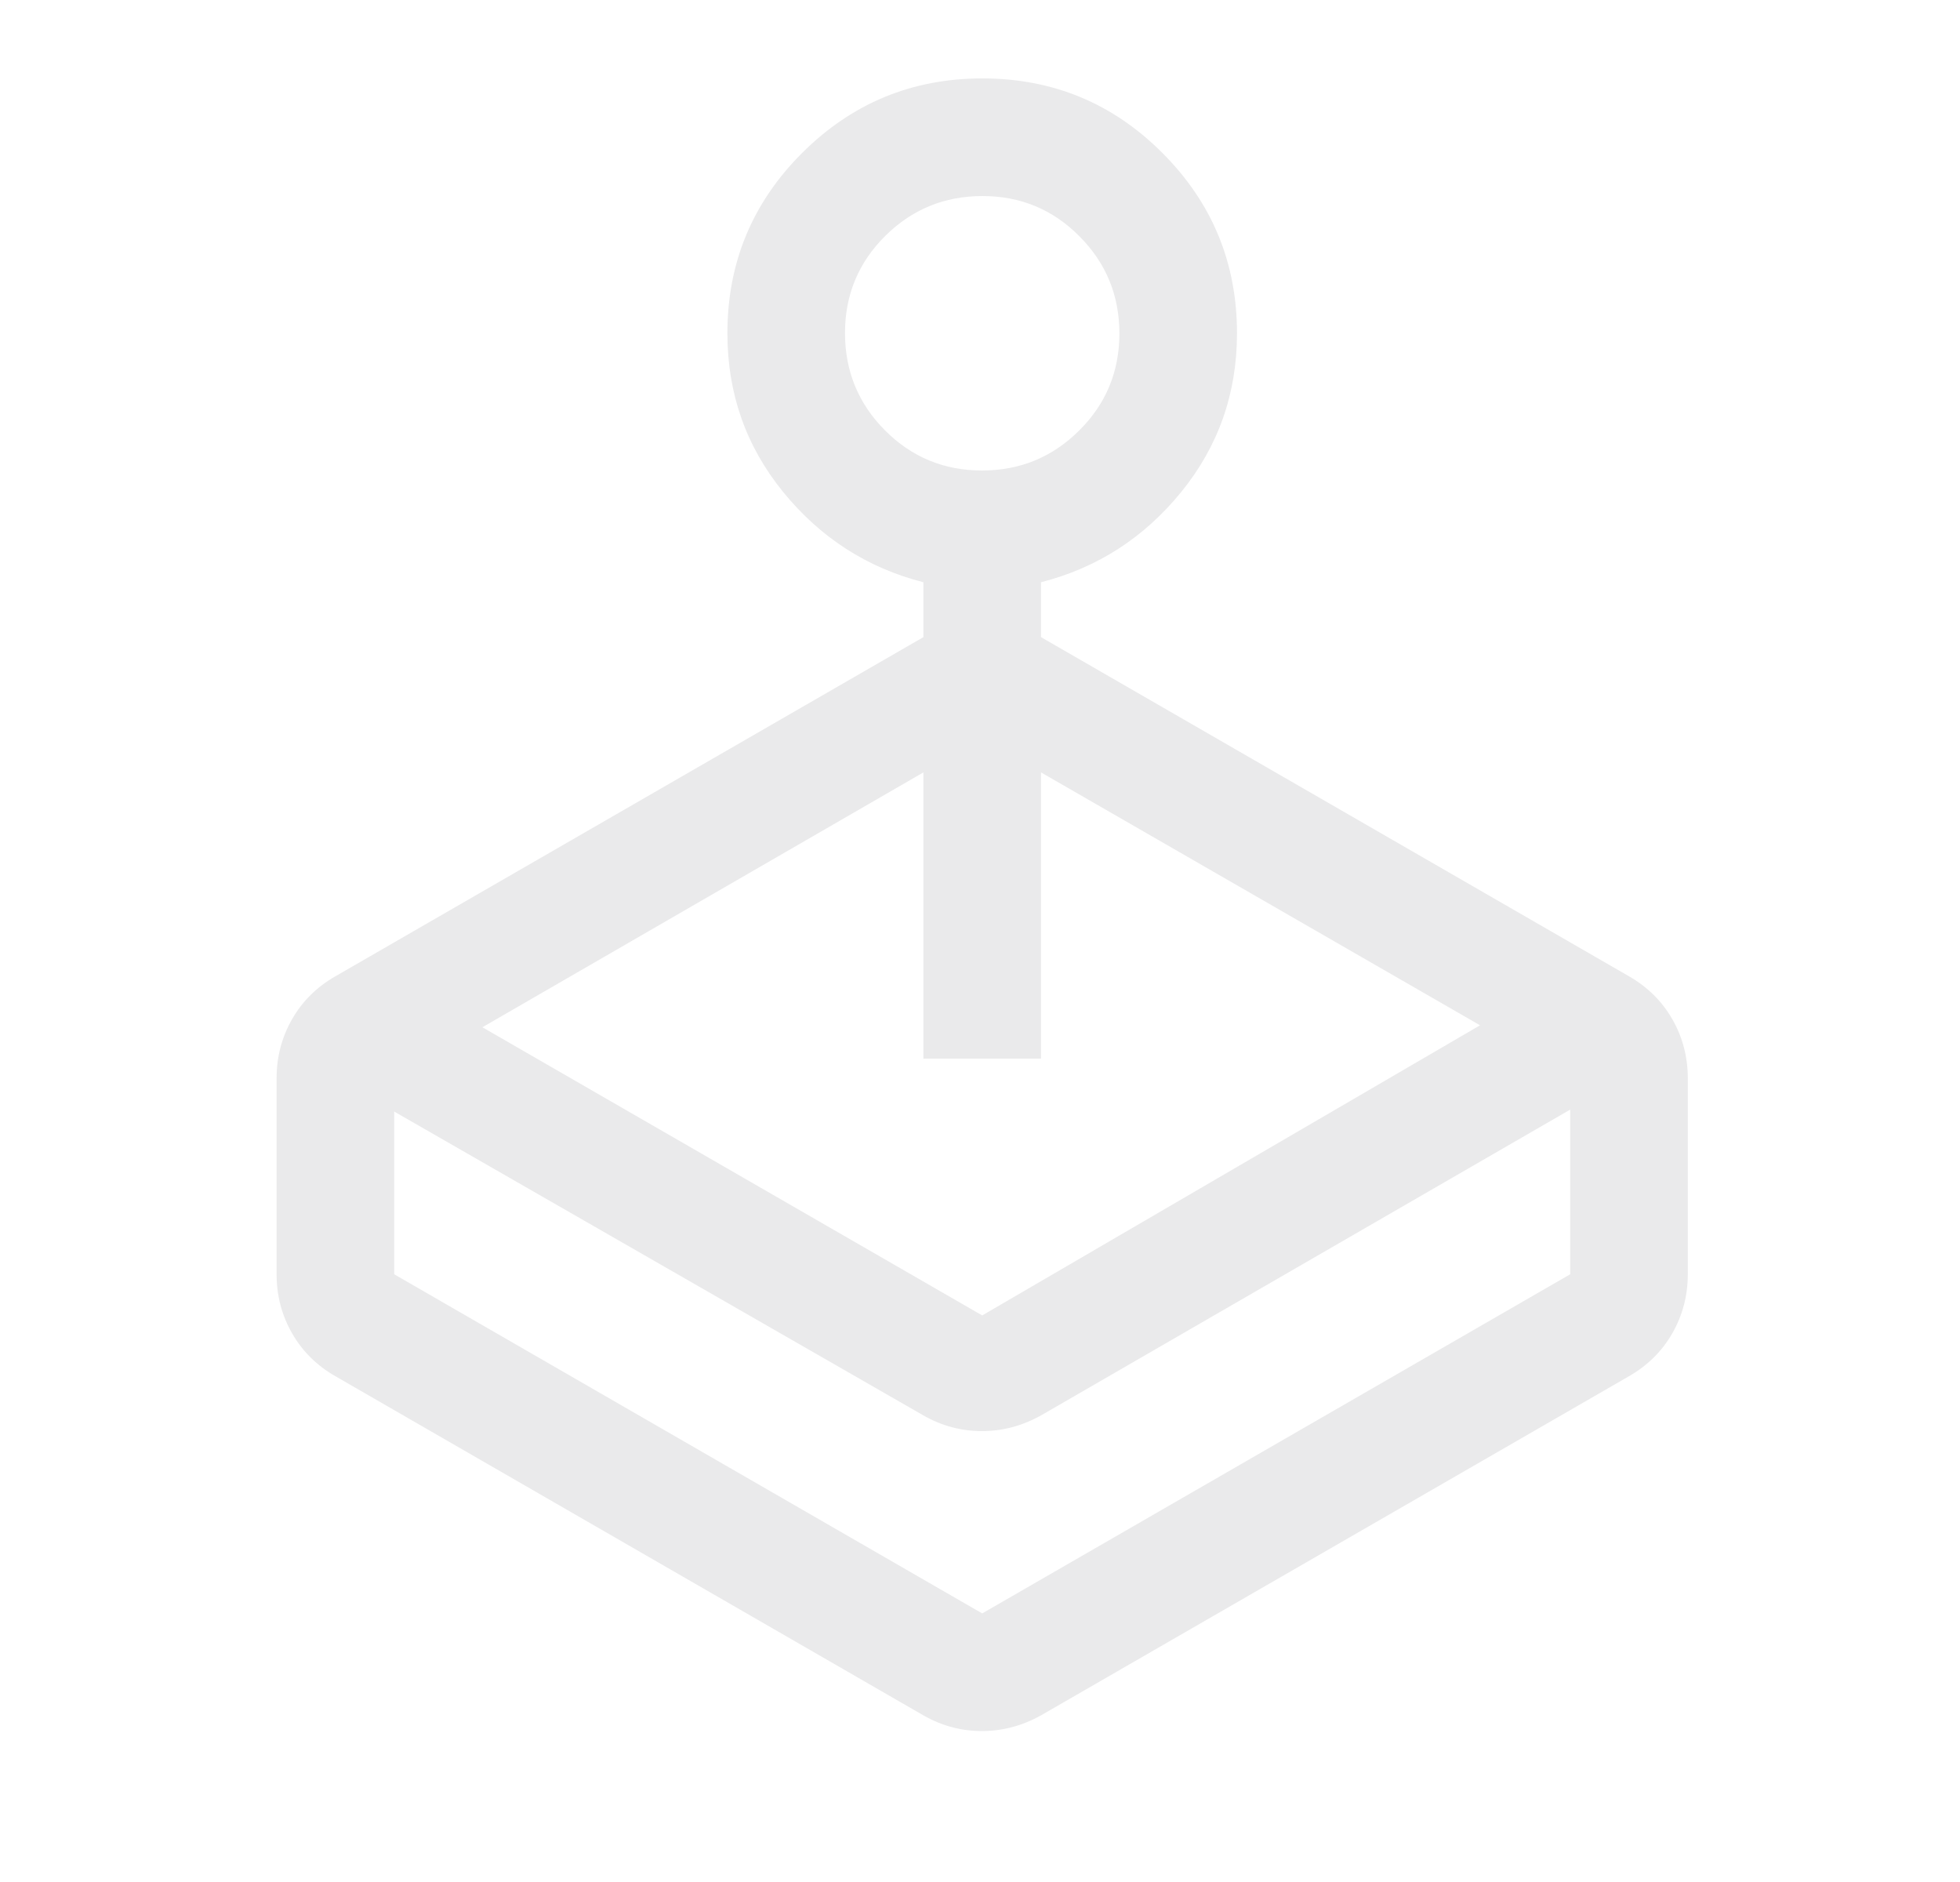 <svg width="25" height="24" viewBox="0 0 25 24" fill="none" xmlns="http://www.w3.org/2000/svg">
<g id="joystic-game">
<path id="Vector" d="M11.778 8.125V7.425C11.061 7.242 10.466 6.858 9.99 6.275C9.515 5.692 9.278 5.017 9.278 4.25C9.278 3.352 9.595 2.586 10.23 1.952C10.866 1.317 11.632 1 12.53 1C13.429 1 14.195 1.317 14.828 1.952C15.461 2.586 15.778 3.352 15.778 4.25C15.778 5.017 15.54 5.692 15.066 6.275C14.591 6.858 13.995 7.242 13.278 7.425V8.125L20.778 12.45C21.015 12.586 21.2 12.769 21.331 12.998C21.462 13.227 21.528 13.478 21.528 13.75V16.25C21.528 16.522 21.462 16.773 21.331 17.002C21.2 17.231 21.015 17.414 20.778 17.55L13.278 21.875C13.039 22.008 12.788 22.075 12.524 22.075C12.26 22.075 12.011 22.008 11.778 21.875L4.278 17.55C4.04 17.414 3.856 17.231 3.725 17.002C3.594 16.773 3.528 16.522 3.528 16.25V13.75C3.528 13.478 3.594 13.227 3.725 12.998C3.856 12.769 4.04 12.586 4.278 12.45L11.778 8.125ZM11.778 18.05L5.028 14.175V16.25L12.528 20.575L20.028 16.25V14.15L13.278 18.05C13.039 18.183 12.788 18.25 12.524 18.25C12.26 18.25 12.011 18.183 11.778 18.05ZM11.778 13.5V9.85L6.153 13.1L12.528 16.775L18.878 13.075L13.278 9.85V13.5H11.778ZM12.525 6C13.01 6 13.424 5.83 13.765 5.49C14.107 5.151 14.278 4.738 14.278 4.253C14.278 3.768 14.108 3.354 13.768 3.013C13.429 2.671 13.016 2.5 12.531 2.5C12.046 2.5 11.632 2.67 11.29 3.01C10.949 3.349 10.778 3.762 10.778 4.247C10.778 4.732 10.948 5.146 11.287 5.487C11.627 5.829 12.04 6 12.525 6Z" fill="#EAEAEB"/>
</g>
</svg>
